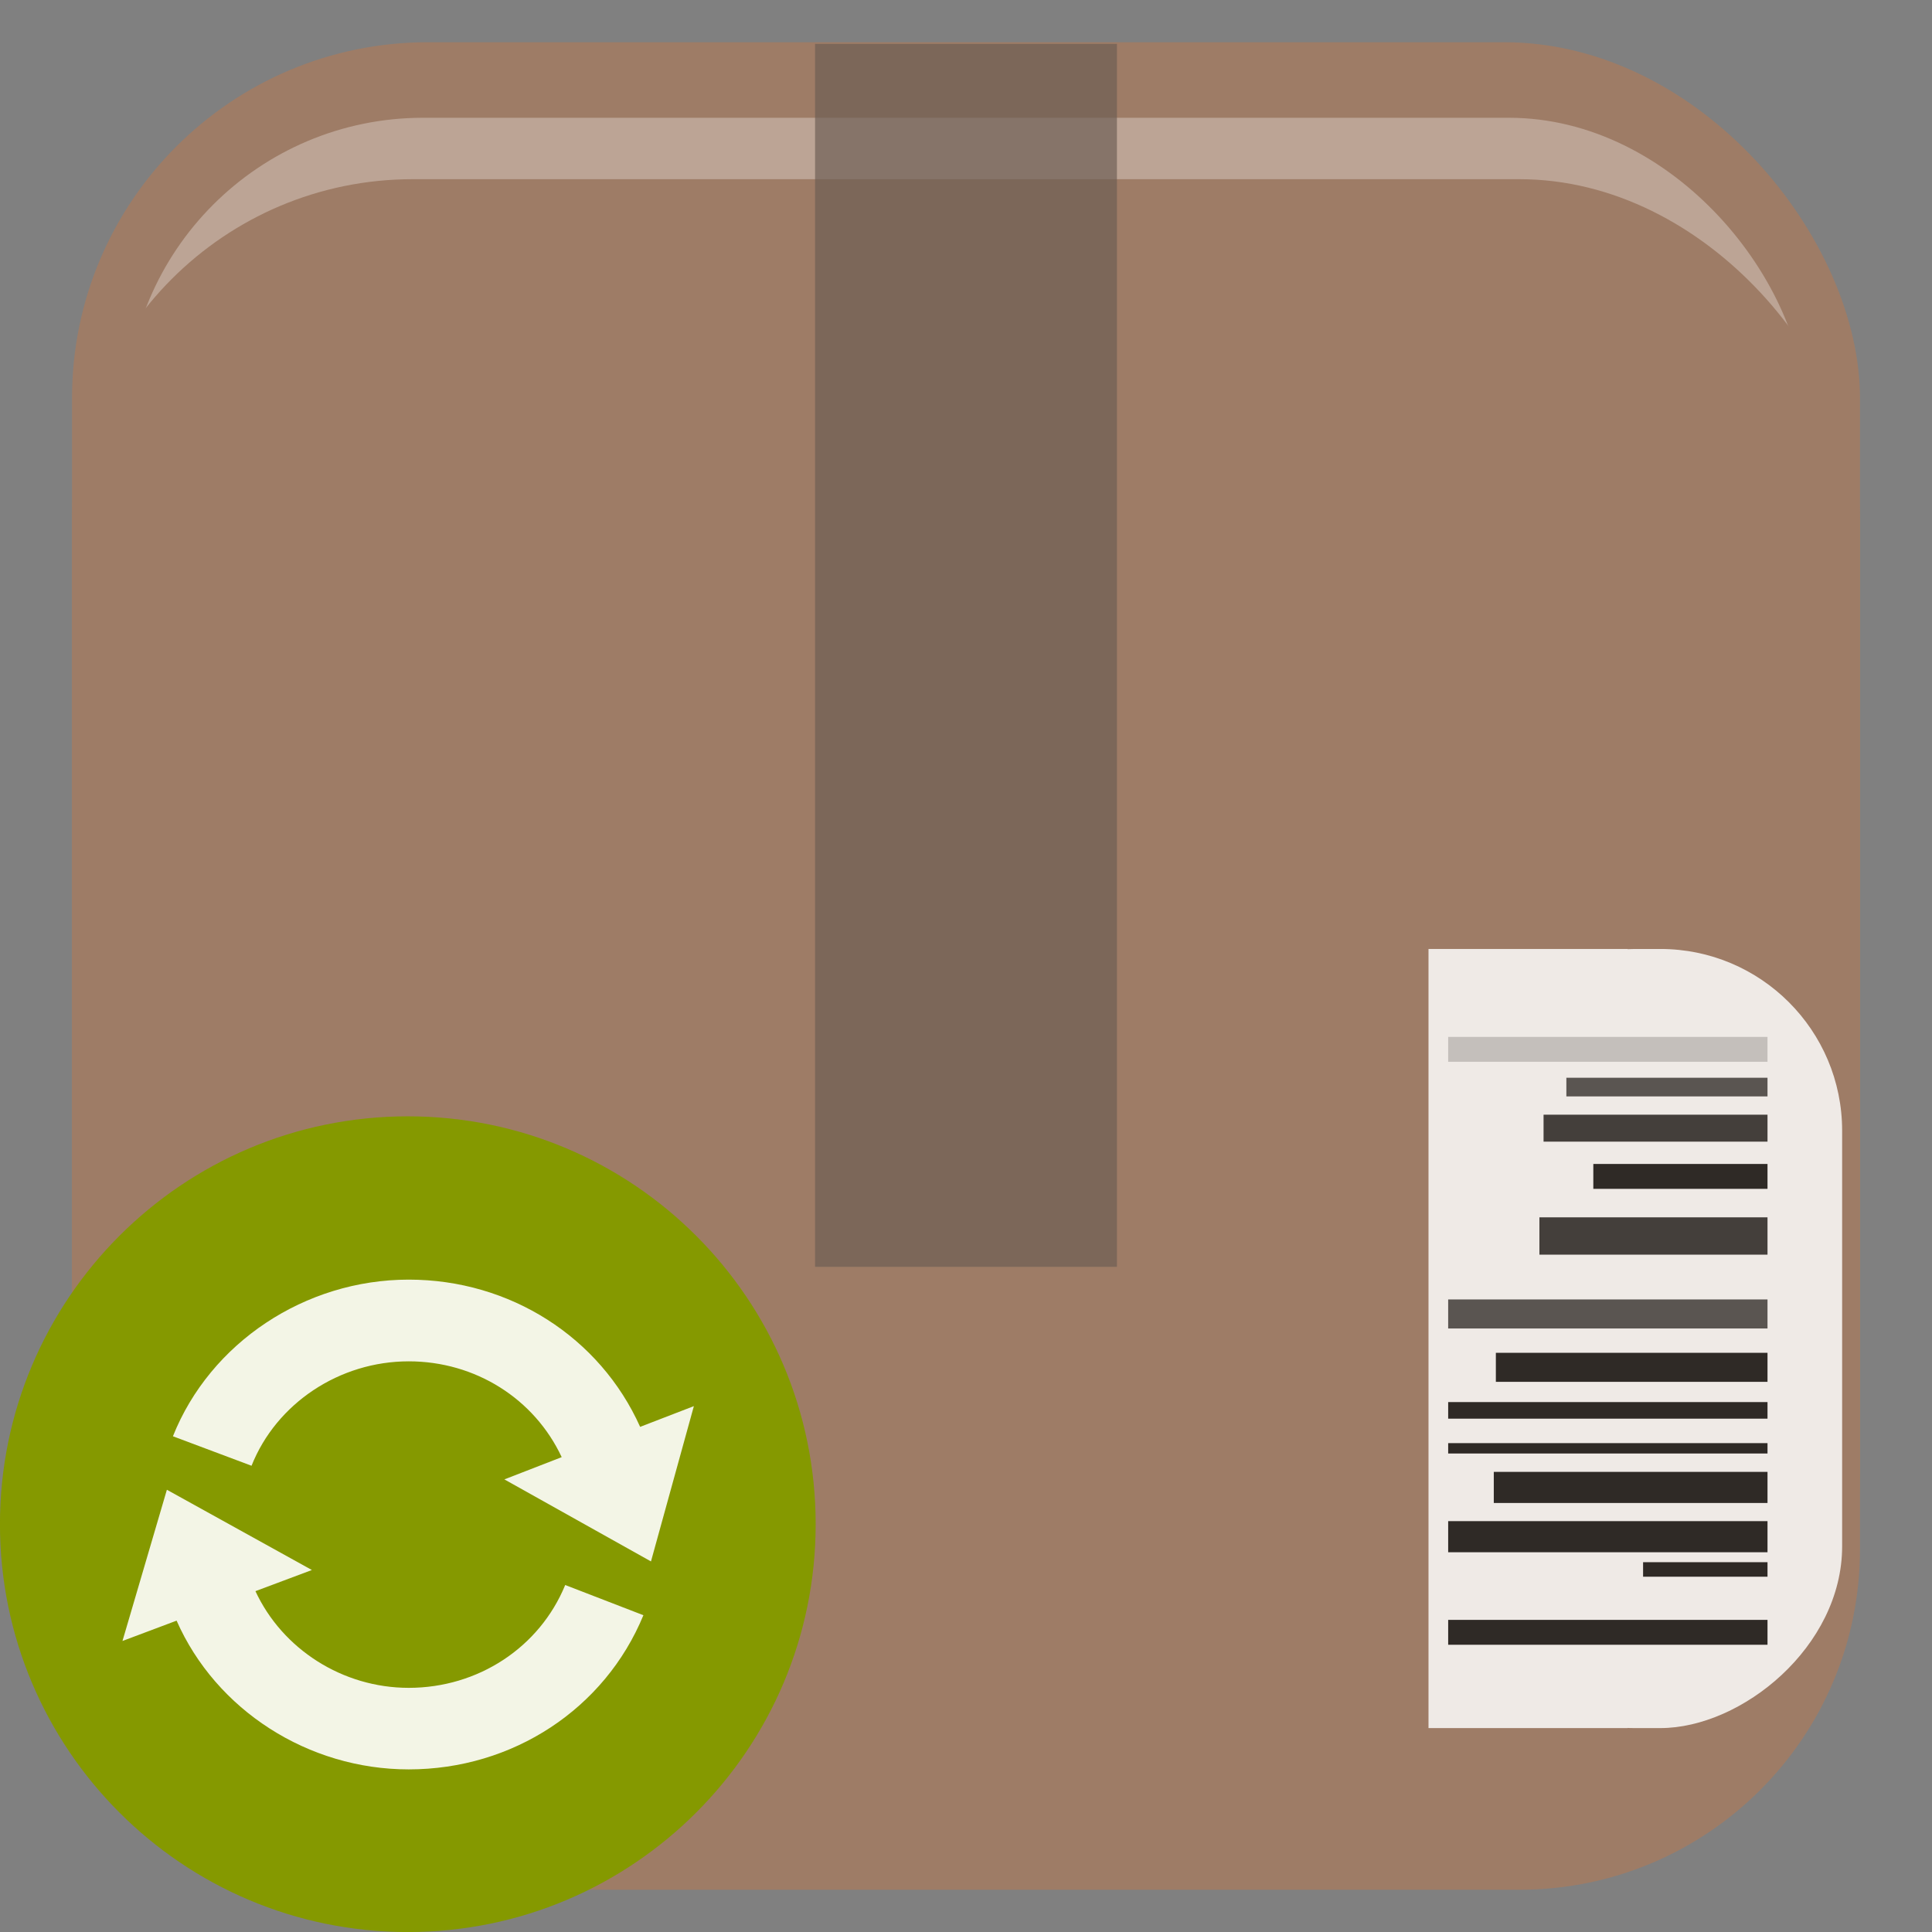 <?xml version="1.0" encoding="UTF-8" standalone="no"?>
<svg
   xmlns:dc="http://purl.org/dc/elements/1.1/"
   xmlns:cc="http://creativecommons.org/ns#"
   xmlns:rdf="http://www.w3.org/1999/02/22-rdf-syntax-ns#"
   xmlns:svg="http://www.w3.org/2000/svg"
   xmlns="http://www.w3.org/2000/svg"
   xmlns:sodipodi="http://sodipodi.sourceforge.net/DTD/sodipodi-0.dtd"
   xmlns:inkscape="http://www.inkscape.org/namespaces/inkscape"
   width="48"
   height="48"
   viewBox="0 0 48 48"
   id="svg2995"
   version="1.1"
   inkscape:version="0.48.4 r9939"
   sodipodi:docname="package-reinstall.svg">
  <rect x="0" y="0" width="48" height="48" fill="#808080" stroke="none"/>
  <defs
     id="defs3009" />
  <sodipodi:namedview
     pagecolor="#ffffff"
     bordercolor="#666666"
     borderopacity="1"
     objecttolerance="10"
     gridtolerance="10"
     guidetolerance="10"
     inkscape:pageopacity="0"
     inkscape:pageshadow="2"
     inkscape:window-width="1440"
     inkscape:window-height="834"
     id="namedview3007"
     showgrid="true"
     inkscape:zoom="6.9532167"
     inkscape:cx="2.043995"
     inkscape:cy="21.913545"
     inkscape:window-x="0"
     inkscape:window-y="27"
     inkscape:window-maximized="1"
     inkscape:current-layer="svg2995">
    <inkscape:grid
       type="xygrid"
       id="grid3026" />
  </sodipodi:namedview>
  <g
     id="g3018"
     transform="translate(0,1.5475464e-5)">
    <g
       transform="translate(0,-1004.362)"
       id="layer1"
       inkscape:label="bottom">
      <rect
         ry="8.846"
         y="1005.411"
         x="1.789"
         height="44.422"
         width="44.422"
         id="rect2983"
         style="fill:#9e7c66;fill-opacity:1;fill-rule:nonzero;stroke:none" />
      <rect
         style="fill:#bca495;fill-opacity:1;fill-rule:nonzero;stroke:none"
         id="rect3774"
         width="41.73"
         height="37.033"
         x="3.135"
         y="1007.288"
         ry="7.375" />
    </g>
    <g
       transform="translate(0,-1004.362)"
       inkscape:label="top"
       id="layer2">
      <rect
         ry="8.463"
         y="1008.814"
         x="1.789"
         height="42.499"
         width="44.422"
         id="rect2983-1"
         style="fill:#9e7c66;fill-opacity:1;fill-rule:nonzero;stroke:none" />
    </g>
    <g
       transform="translate(0,-1004.362)"
       inkscape:label="barcode"
       id="layer3">
      <g
         style="opacity:0.836"
         transform="matrix(0,0.051,-0.051,0,82.592,1063.749)"
         id="g3817">
        <g
           id="g3783"
           transform="matrix(0.738,0,0,0.738,-786.956,239.687)"
           style="fill:#ffffff">
          <rect
             ry="0"
             y="795.219"
             x="114.904"
             height="131.429"
             width="514.286"
             id="rect3777"
             style="fill:#ffffff;fill-opacity:1;fill-rule:nonzero;stroke:none" />
          <rect
             style="fill:#ffffff;fill-opacity:1;fill-rule:nonzero;stroke:none"
             id="rect3781"
             width="514.286"
             height="257.143"
             x="114.904"
             y="653.61"
             ry="120" />
        </g>
        <rect
           style="fill:#4d4d4d;fill-opacity:1;fill-rule:nonzero;stroke:none"
           id="rect3787"
           width="9.091"
           height="97.985"
           x="-639.427"
           y="758.408"
           ry="0" />
        <rect
           ry="0"
           y="758.408"
           x="-597.427"
           height="84.853"
           width="12.122"
           id="rect3793"
           style="fill:#1a1a1a;fill-opacity:1;fill-rule:nonzero;stroke:none" />
        <rect
           style="fill:#4d4d4d;fill-opacity:1;fill-rule:nonzero;stroke:none"
           id="rect3795"
           width="14.142"
           height="155.563"
           x="-531.427"
           y="758.408"
           ry="0" />
        <rect
           ry="0"
           y="758.408"
           x="-481.427"
           height="155.563"
           width="8.081"
           id="rect3797"
           style="fill:#1a1a1a;fill-opacity:1;fill-rule:nonzero;stroke:none" />
        <rect
           style="fill:#1a1a1a;fill-opacity:1;fill-rule:nonzero;stroke:none"
           id="rect3799"
           width="15.152"
           height="155.563"
           x="-423.427"
           y="758.408"
           ry="0" />
        <rect
           ry="0"
           y="758.408"
           x="-375.325"
           height="155.563"
           width="12.122"
           id="rect3801"
           style="fill:#1a1a1a;fill-opacity:1;fill-rule:nonzero;stroke:none" />
        <rect
           style="fill:#cccccc;fill-opacity:1;fill-rule:nonzero;stroke:none"
           id="rect3803"
           width="12.122"
           height="155.563"
           x="-659.325"
           y="758.408"
           ry="0" />
        <rect
           style="fill:#333333;fill-opacity:1;fill-rule:nonzero;stroke:none"
           id="rect3805"
           width="13.132"
           height="109.096"
           x="-621.427"
           y="758.408"
           ry="0" />
        <rect
           ry="0"
           y="758.408"
           x="-571.427"
           height="111.117"
           width="18.183"
           id="rect3807"
           style="fill:#333333;fill-opacity:1;fill-rule:nonzero;stroke:none" />
        <rect
           ry="0"
           y="758.408"
           x="-505.427"
           height="132.33"
           width="14.142"
           id="rect3809"
           style="fill:#1a1a1a;fill-opacity:1;fill-rule:nonzero;stroke:none" />
        <rect
           ry="0"
           y="758.408"
           x="-461.427"
           height="155.563"
           width="5.051"
           id="rect3811"
           style="fill:#1a1a1a;fill-opacity:1;fill-rule:nonzero;stroke:none" />
        <rect
           ry="0"
           y="758.408"
           x="-447.427"
           height="133.34"
           width="15.152"
           id="rect3813"
           style="fill:#1a1a1a;fill-opacity:1;fill-rule:nonzero;stroke:none" />
        <rect
           ry="0"
           y="758.408"
           x="-403.427"
           height="60.609"
           width="7.071"
           id="rect3815"
           style="fill:#1a1a1a;fill-opacity:1;fill-rule:nonzero;stroke:none" />
      </g>
      <rect
         y="1005.452"
         x="20.25"
         height="30.384"
         width="7.5"
         id="rect3835"
         style="fill:#6c5d53;fill-opacity:0.662;fill-rule:nonzero;stroke:none" />
    </g>
  </g>
  <g
     id="g3044-3"
     transform="translate(-25.708,2.004)">
    <path
       id="path4-1"
       d="m 45.973,35.864 c 0,5.595 -4.538,10.133 -10.133,10.133 -5.595,0 -10.133,-4.538 -10.133,-10.133 0,-5.595 4.538,-10.133 10.133,-10.133 5.595,0 10.133,4.538 10.133,10.133 z"
       style="fill:#859900;fill-rule:evenodd"
       inkscape:connector-curvature="0" />
    <g
       id="g6-4"
       style="fill:#ffffff;fill-opacity:0.902"
       transform="matrix(0.507,0,0,0.507,23.681,23.704)">
      <path
         id="path8-9"
         d="M 35.367,19.215 C 33.398,14.824 28.992,12 24.027,12 c -5.078,0 -9.727,3.09 -11.555,7.676 l 3.852,1.445 c 1.219,-3.066 4.316,-5.117 7.703,-5.117 3.266,0 6.156,1.832 7.496,4.695 l -2.809,1.09 7.184,4.02 L 38,18.199 z"
         inkscape:connector-curvature="0" />
      <path
         id="path10-2"
         d="m 24.027,32.004 c -3.242,0 -6.191,-1.895 -7.512,-4.738 L 19.281,26.23 12.176,22.297 10,29.707 12.652,28.711 C 14.582,33.09 19.094,36 24.027,36 c 5.098,0 9.609,-2.965 11.5,-7.555 l -3.832,-1.48 c -1.258,3.062 -4.27,5.039 -7.668,5.039 z"
         inkscape:connector-curvature="0" />
    </g>
  </g>
</svg>

